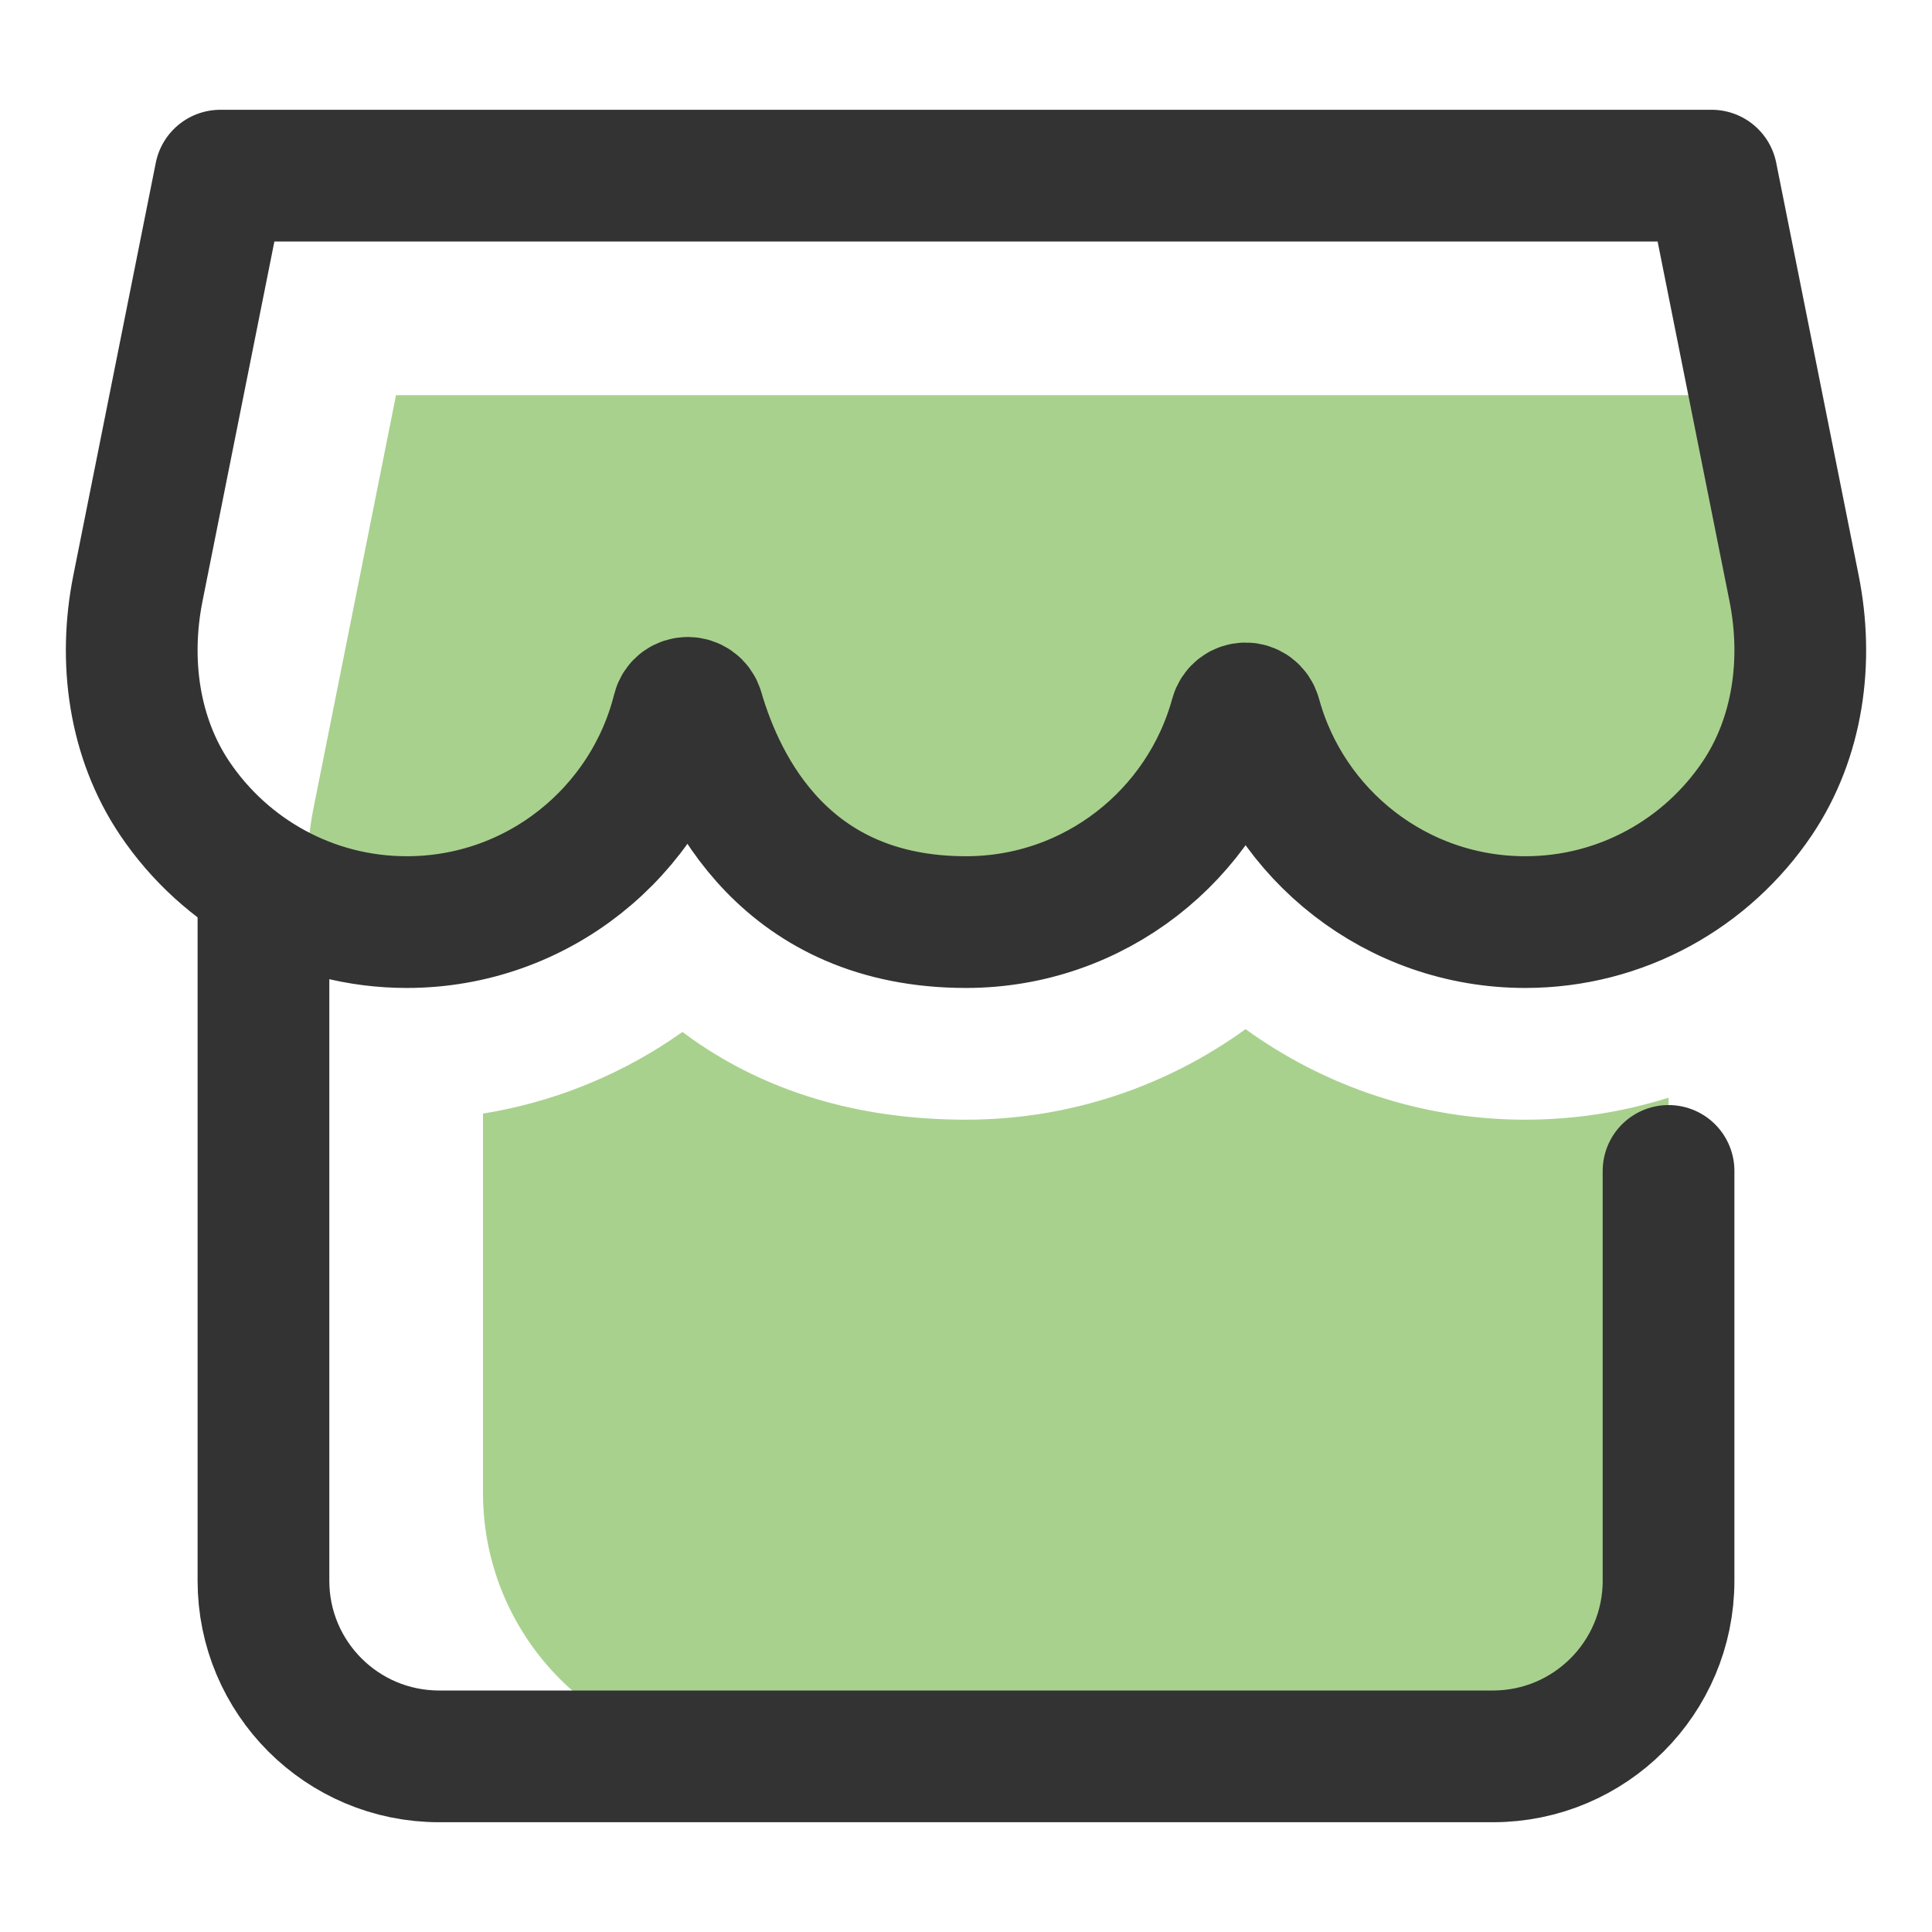 <?xml version="1.0" encoding="UTF-8"?>
<svg width="44px" height="44px" viewBox="0 0 44 44" version="1.1" xmlns="http://www.w3.org/2000/svg" xmlns:xlink="http://www.w3.org/1999/xlink">
    <!-- Generator: Sketch 58 (84663) - https://sketch.com -->
    <title>切片</title>
    <desc>Created with Sketch.</desc>
    <defs>
        <path d="M37.859,9.398 C38.188,11.044 37.955,12.798 37.016,14.189 C35.872,15.884 33.934,17 31.736,17 C28.802,17 26.333,15.014 25.594,12.313 C25.528,12.074 25.208,12.074 25.142,12.313 C24.402,15.014 21.932,17 19,17 C14.911,17 13.424,13.988 12.899,12.185 C12.832,11.951 12.499,11.946 12.441,12.182 C11.747,14.949 9.244,17 6.264,17 C4.066,17 2.128,15.884 0.984,14.189 C0.045,12.798 -0.188,11.045 0.141,9.398 L2.019,0 L35.981,0 L37.859,9.398 Z" id="path-1"></path>
    </defs>
    <g id="页面-1" stroke="none" stroke-width="1" fill="none" fill-rule="evenodd">
        <g id="切图" transform="translate(-535, -317)">
            <g id="编组-2备份" transform="translate(89, 317)">
                <g id="icon/我的备份-2" transform="translate(446, 0)">
                    <g id="Stroke-1备份-2" transform="translate(10.499, 22.5)" fill="#A9D18E">
                        <path d="M17.868,0.938 C19.67,2.242 21.878,3 24.237,3 C25.364,3 26.463,2.826 27.502,2.499 L27.501,11.5 C27.501,14.814 24.815,17.5 21.501,17.5 L6.501,17.5 C3.187,17.5 0.501,14.814 0.501,11.5 L0.501,2.861 C2.041,2.613 3.481,2.04 4.742,1.208 L4.742,1.208 L5.043,1.002 L5.297,1.186 C6.93,2.328 8.989,3 11.501,3 C13.859,3 16.066,2.242 17.868,0.938 Z" id="形状结合"></path>
                    </g>
                    <g id="Stroke-1备份" transform="translate(3, 4)">
                        <mask id="mask-2" fill="white">
                            <use xlink:href="#path-1"></use>
                        </mask>
                        <g id="蒙版"></g>
                        <path d="M41.859,14.398 C42.188,16.044 41.955,17.798 41.016,19.189 C39.872,20.884 37.934,22 35.736,22 C32.802,22 30.333,20.014 29.594,17.313 C29.528,17.074 29.208,17.074 29.142,17.313 C28.402,20.014 25.932,22 23,22 C18.911,22 17.424,18.988 16.899,17.185 C16.832,16.951 16.499,16.946 16.441,17.182 C15.747,19.949 13.244,22 10.264,22 C8.066,22 6.128,20.884 4.984,19.189 C4.045,17.798 3.812,16.045 4.141,14.398 L6.019,5 L39.981,5 L41.859,14.398 Z" fill="#A9D18E" mask="url(#mask-2)"></path>
                    </g>
                    <path d="M40.859,13.398 C41.188,15.044 40.955,16.798 40.016,18.189 C38.872,19.884 36.934,21 34.736,21 C31.802,21 29.333,19.014 28.594,16.313 C28.528,16.074 28.208,16.074 28.142,16.313 C27.402,19.014 24.932,21 22,21 C17.911,21 16.424,17.988 15.899,16.185 C15.832,15.951 15.499,15.946 15.441,16.182 C14.747,18.949 12.244,21 9.264,21 C7.066,21 5.128,19.884 3.984,18.189 C3.045,16.798 2.812,15.045 3.141,13.398 L5.019,4 L38.981,4 L40.859,13.398 Z" id="Stroke-1" stroke="#333333" stroke-width="3" stroke-linecap="round" stroke-linejoin="round"></path>
                    <path d="M38,26.667 L38,36 C38,38.209 36.209,40 34,40 L10,40 C7.791,40 6,38.209 6,36 L6,20.374 L6,20.374" id="路径备份-2" stroke="#333333" stroke-width="3" stroke-linecap="round" stroke-linejoin="round"></path>
                </g>
            </g>
        </g>
    </g>
</svg>